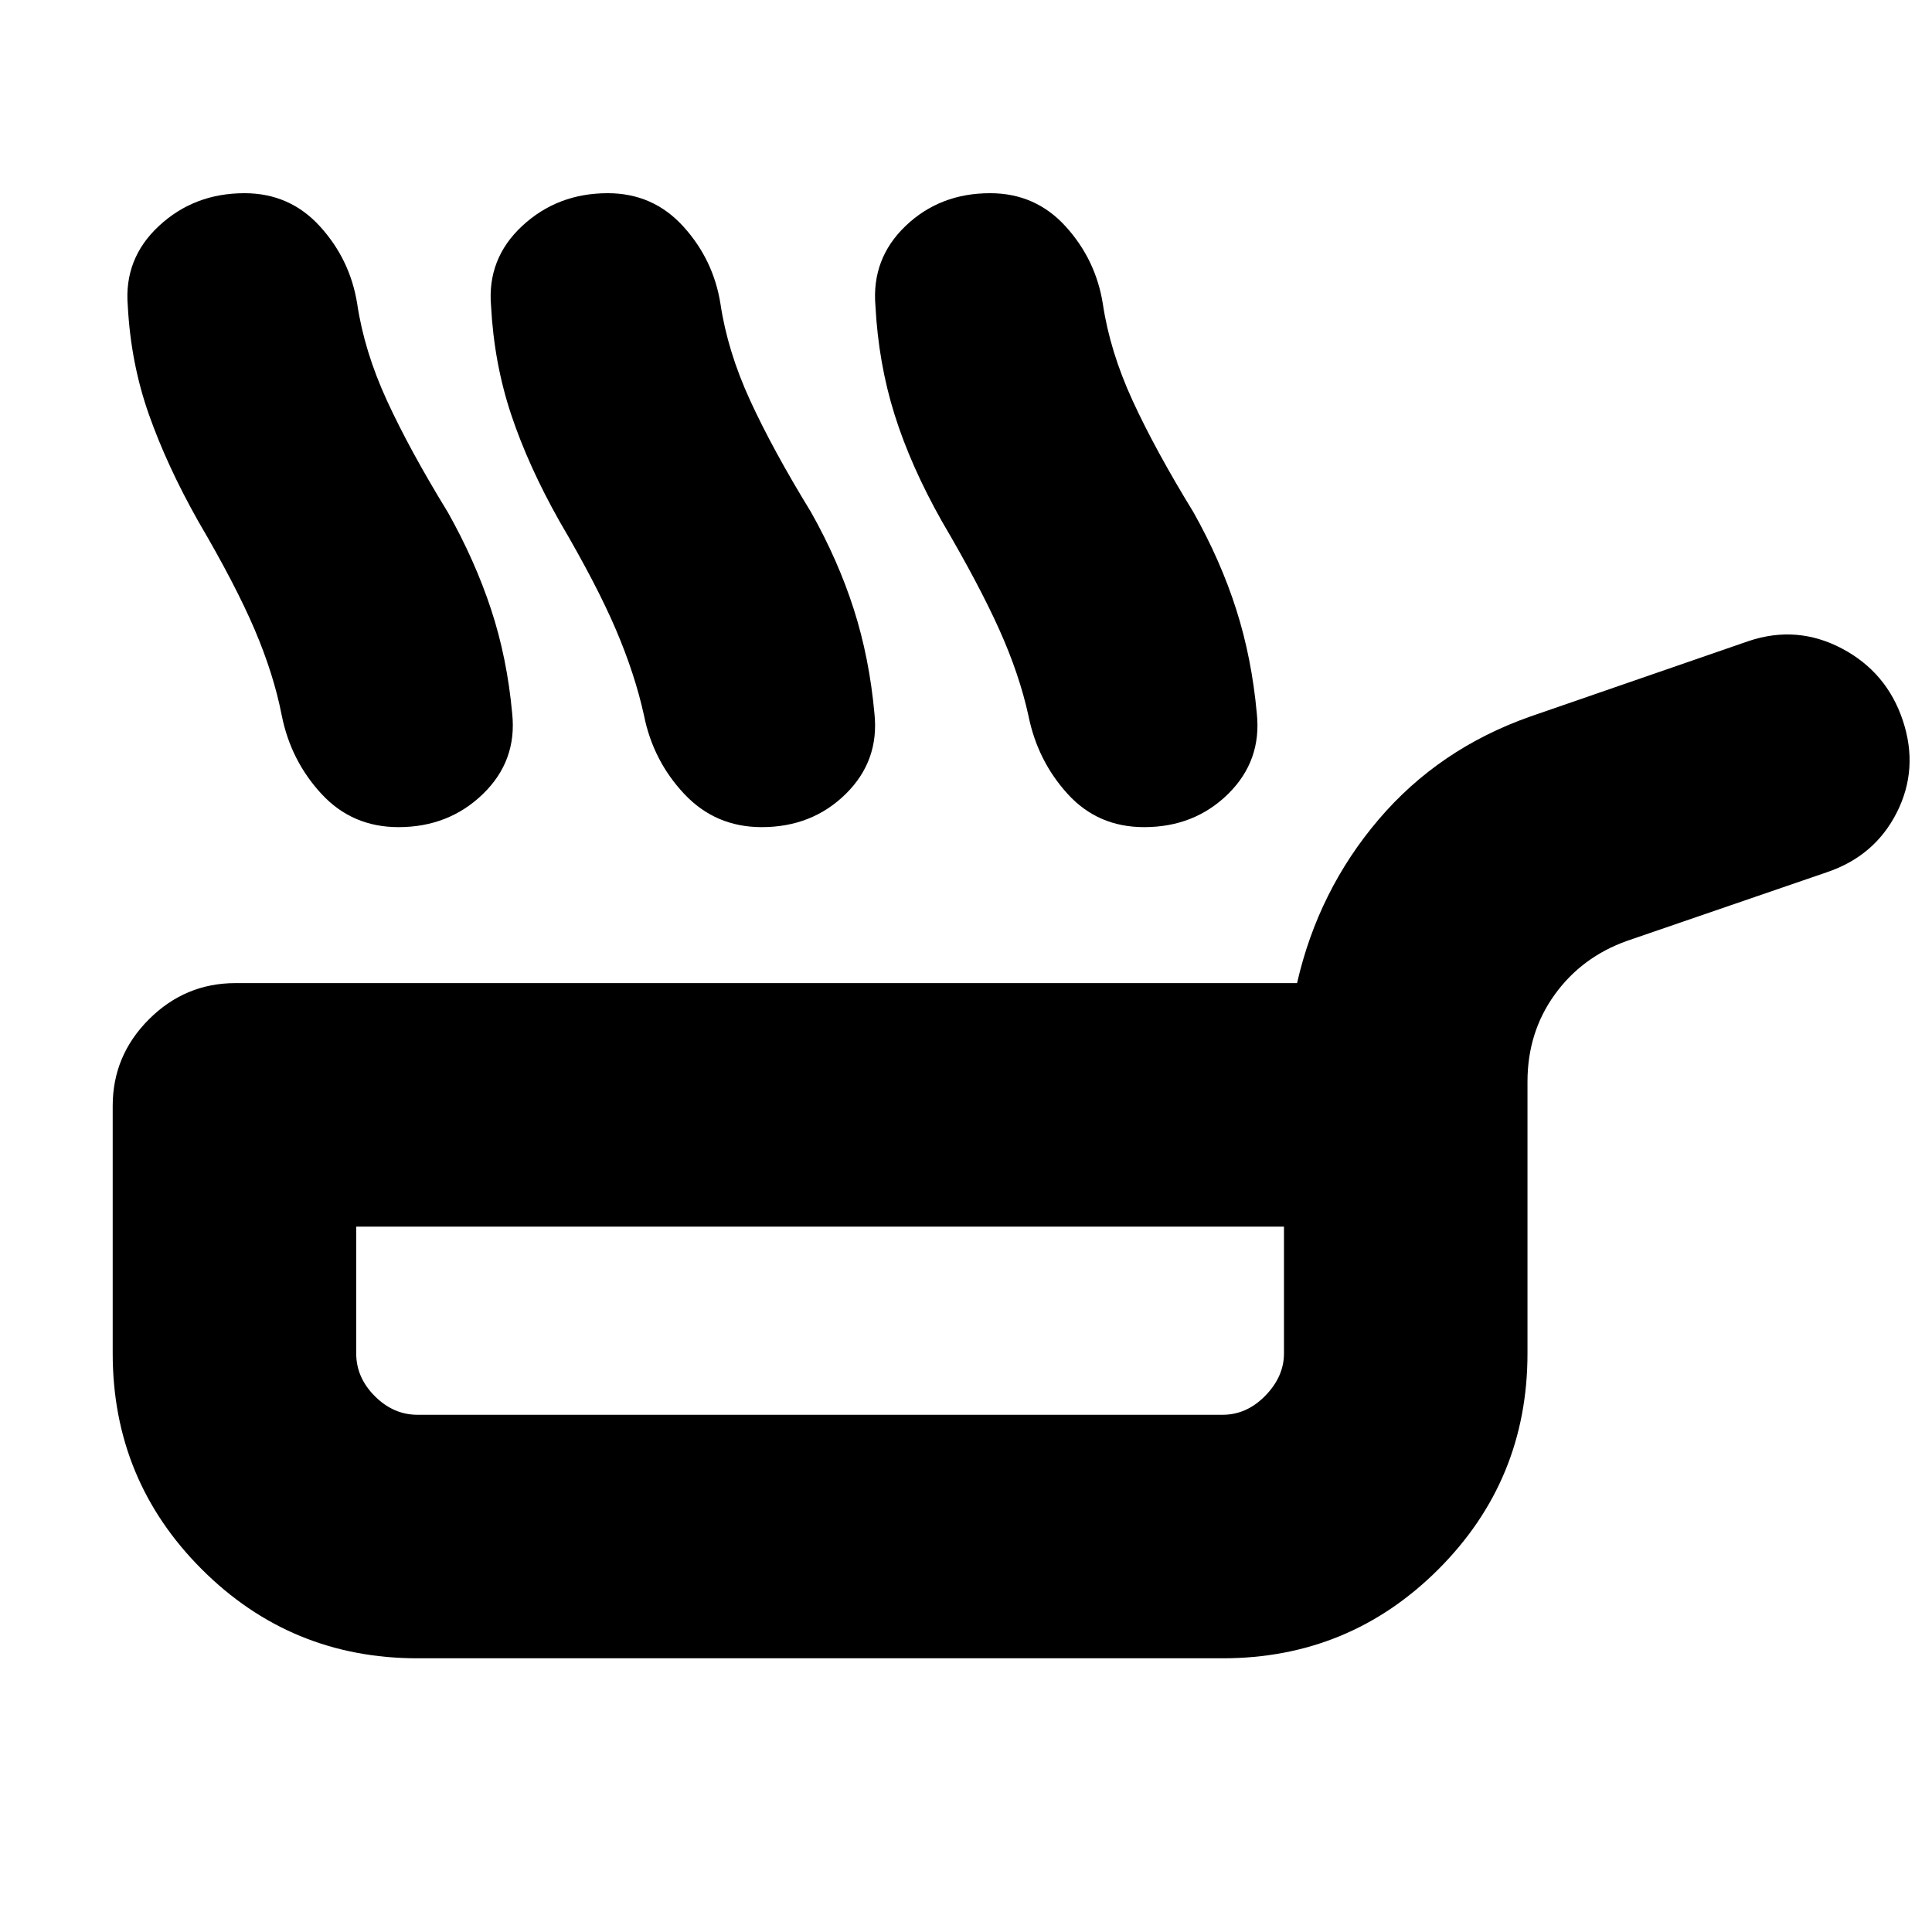 <svg xmlns="http://www.w3.org/2000/svg" height="24" viewBox="0 -960 960 960" width="24"><path d="M98.5-701Q83-728.5 74-754t-10.5-54q-2-23.5 15.5-39.75T121.5-864q22.5 0 37.5 16.5t18.5 38.5q3.5 23.5 14.75 48t30.25 55.5q13.5 24 21.5 48.25t10.5 51.75q2.5 23.5-14.5 40T198-549q-23 0-38.25-16.5t-19.75-39q-4-20.5-13.5-42.75T98.5-701Zm179.5 0q-15.5-27.5-24-53t-10-54q-2-23.5 15.5-39.75T302-864q22.5 0 37.5 16.5T358-809q3.5 23.5 14.75 48T403-705.5q13.5 24 21.25 48.25t10.25 51.75q2.5 23.5-14.25 40T378.5-549q-23 0-38.5-16.5t-20-39q-4.5-20.5-14-42.75T278-701Zm190 0q-15.5-27.5-23.5-53t-9.5-54q-2-23.5 15-39.75T492-864q22.5 0 37.5 16.5T548-809q3.5 23.5 14.75 48T593-705.5q13.5 24 21.25 48.25t10.25 51.75q2.5 23.5-14.25 40T568.5-549q-23 0-38-16.5t-19.5-39q-4.5-20.5-14.5-42.75T468-701ZM207.5-136q-63 0-107.25-44.25T56-287.5v-123q0-25 18-43t43-18h527.5q10.5-46 40.5-81.25T760.5-604L869-641.5q24-8 46.25 3.75T945.5-602q8 24-3 45.75t-35 29.75l-99 34q-22.5 8-36 26.75T759-422.5v135q0 63-44.25 107.25T607.5-136h-400Zm0-121h400q12 0 21.25-9.5t9.25-21v-63H177v63q0 12 9.25 21.25T207.5-257Zm200-47Z"/></svg>
